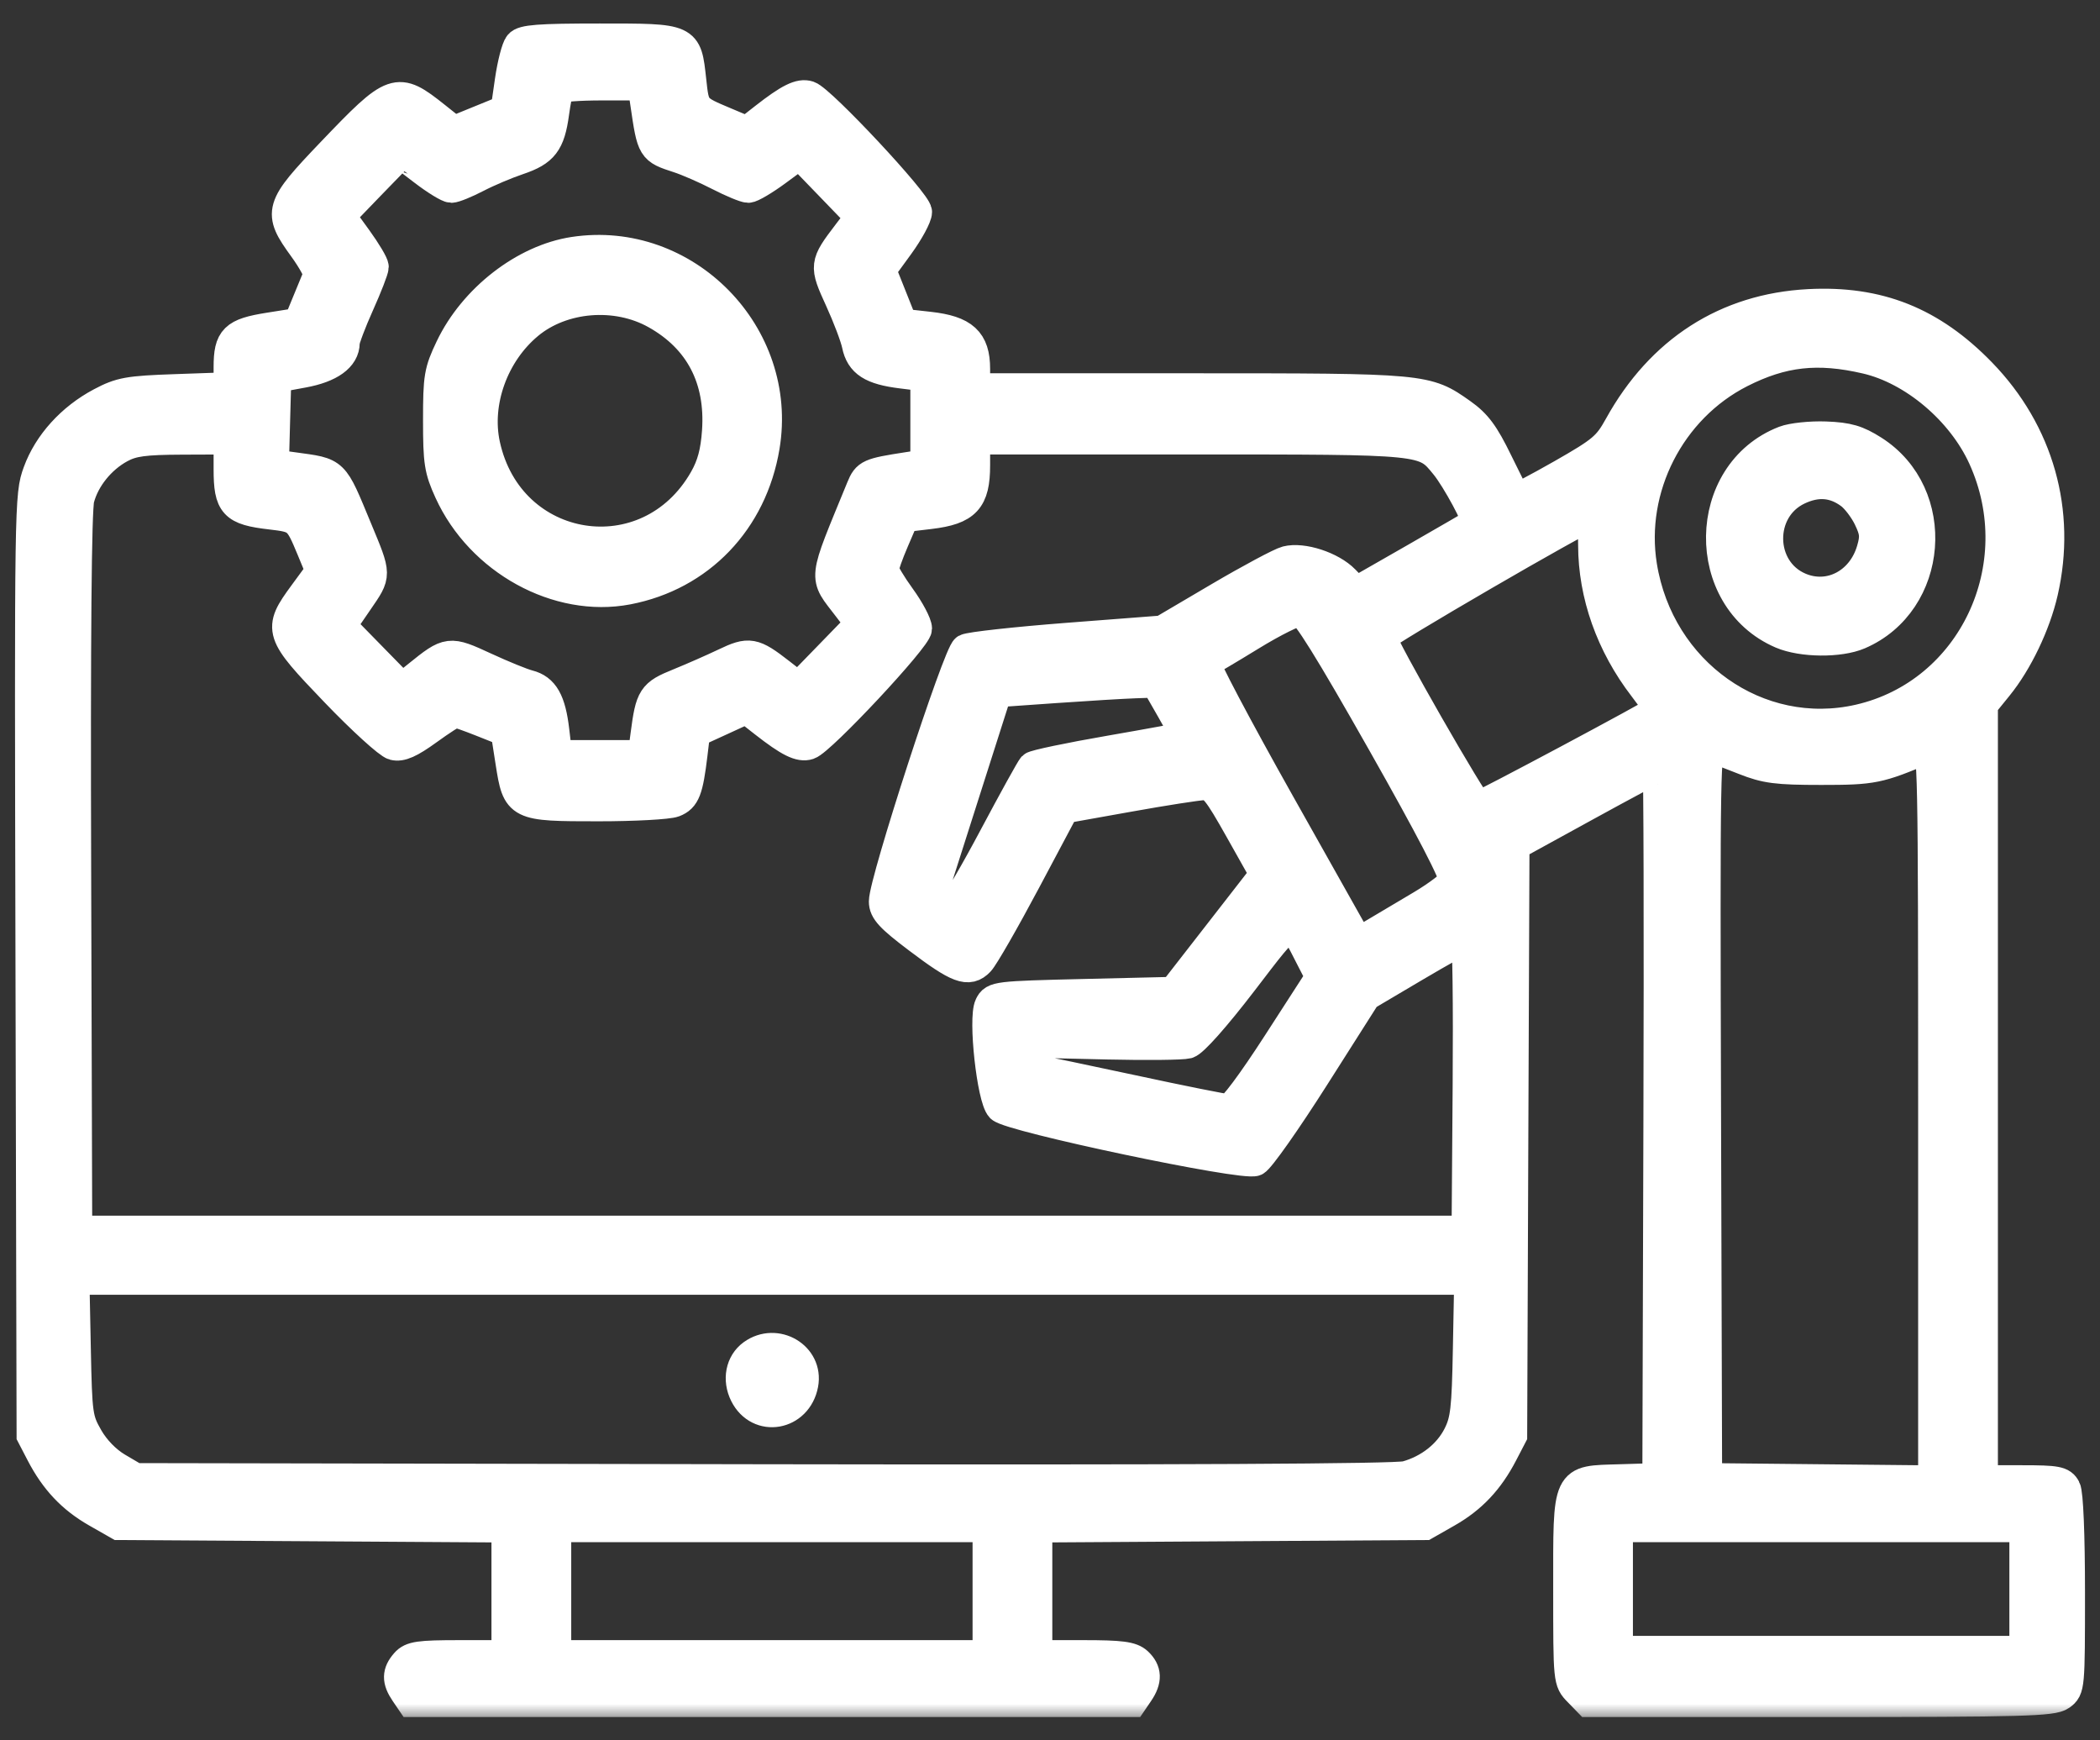 <svg width="70" height="58" viewBox="0 0 70 58" fill="none" xmlns="http://www.w3.org/2000/svg">
<rect x="0" y="0" width="70" height="58" fill="#333333" stroke="none"/>
<mask id="path-1-outside-1_374_1825" maskUnits="userSpaceOnUse" x="0" y="0.283" width="70" height="57" fill="black">
<rect fill="white" y="0.283" width="70" height="57"/>
<path fill-rule="evenodd" clip-rule="evenodd" d="M17.304 1.488C17.213 1.601 17.075 2.136 16.996 2.678L16.854 3.664L15.989 4.016L15.124 4.369L14.517 3.886C13.229 2.862 13.139 2.894 11.041 5.088C9.29 6.92 9.248 7.063 10.112 8.253C10.418 8.675 10.641 9.087 10.608 9.168C10.575 9.249 10.414 9.64 10.25 10.037L9.952 10.76L8.963 10.917C7.807 11.101 7.62 11.285 7.62 12.239V12.906L5.857 12.968C4.275 13.023 4.02 13.069 3.364 13.416C2.379 13.938 1.609 14.788 1.264 15.734C0.982 16.51 0.98 16.665 1.016 32.178L1.053 47.839L1.365 48.439C1.83 49.334 2.4 49.937 3.221 50.405L3.956 50.824L10.419 50.865L16.882 50.906V53.032V55.16H15.314C13.97 55.16 13.713 55.197 13.517 55.42C13.231 55.744 13.228 56.003 13.503 56.407L13.718 56.723H25.73H37.741L37.956 56.407C38.24 55.991 38.228 55.683 37.919 55.395C37.715 55.206 37.365 55.16 36.122 55.16H34.577V53.032V50.906L41.04 50.865L47.503 50.824L48.239 50.405C49.059 49.937 49.63 49.334 50.094 48.439L50.406 47.839L50.444 38.006L50.483 28.173L52.835 26.882C54.128 26.172 55.216 25.591 55.251 25.591C55.286 25.591 55.3 30.917 55.28 37.426L55.245 49.26L54.001 49.298C52.203 49.353 52.273 49.204 52.273 52.978C52.273 56.024 52.273 56.026 52.612 56.374L52.951 56.723H60.668C67.429 56.723 68.424 56.696 68.693 56.502C68.995 56.284 69 56.226 69 53.081C69 51.147 68.943 49.772 68.857 49.606C68.731 49.364 68.558 49.331 67.405 49.331H66.097V36.409V23.486L66.592 22.876C67.255 22.061 67.852 20.816 68.101 19.729C68.713 17.057 67.967 14.409 66.042 12.427C64.384 10.719 62.612 10.013 60.291 10.135C57.545 10.279 55.358 11.684 53.968 14.197C53.587 14.886 53.41 15.035 52.064 15.803C51.248 16.268 50.56 16.628 50.535 16.603C50.51 16.577 50.234 16.03 49.921 15.389C49.472 14.466 49.221 14.128 48.721 13.775C47.547 12.944 47.507 12.94 39.67 12.94H32.504V12.294C32.504 11.365 32.125 11.018 30.974 10.889L30.084 10.79L29.727 9.893L29.369 8.995L29.969 8.171C30.299 7.717 30.568 7.219 30.568 7.064C30.568 6.755 27.367 3.331 26.953 3.195C26.668 3.102 26.303 3.283 25.488 3.92L24.901 4.379L24.175 4.073C23.136 3.635 23.149 3.651 23.042 2.672C22.887 1.266 22.926 1.283 19.988 1.283C17.964 1.283 17.437 1.323 17.304 1.488ZM21.509 3.451C21.733 4.981 21.73 4.975 22.619 5.265C22.924 5.364 23.528 5.628 23.963 5.852C24.398 6.076 24.839 6.259 24.943 6.259C25.047 6.259 25.474 6.007 25.892 5.699L26.652 5.139L27.663 6.185L28.673 7.231L28.258 7.776C27.472 8.807 27.468 8.84 27.993 9.987C28.253 10.556 28.509 11.231 28.561 11.488C28.683 12.083 29.056 12.324 30.05 12.447L30.845 12.546V14.01V15.474L30.257 15.565C28.972 15.764 28.898 15.798 28.709 16.258C27.399 19.454 27.433 19.153 28.259 20.238L28.675 20.783L27.645 21.843L26.614 22.903L25.999 22.424C25.114 21.736 24.972 21.711 24.165 22.097C23.771 22.285 23.08 22.589 22.63 22.772C21.745 23.13 21.681 23.229 21.516 24.49L21.427 25.165H20H18.573L18.477 24.348C18.361 23.362 18.132 22.958 17.616 22.827C17.402 22.773 16.747 22.506 16.159 22.234C14.973 21.686 14.947 21.689 13.934 22.506L13.404 22.932L12.389 21.895L11.373 20.857L11.935 20.038C12.557 19.131 12.558 19.204 11.905 17.631C11.091 15.67 11.187 15.765 9.793 15.571L9.131 15.48L9.17 14.033L9.21 12.586L10.102 12.422C10.998 12.258 11.491 11.903 11.491 11.422C11.491 11.309 11.709 10.731 11.975 10.139C12.241 9.546 12.458 8.986 12.458 8.894C12.458 8.802 12.208 8.382 11.903 7.961L11.347 7.195L12.348 6.158C12.899 5.588 13.356 5.121 13.363 5.121C13.37 5.121 13.71 5.377 14.117 5.69C14.525 6.003 14.943 6.259 15.046 6.259C15.148 6.259 15.528 6.104 15.89 5.916C16.252 5.727 16.877 5.463 17.278 5.328C18.117 5.045 18.335 4.761 18.471 3.771C18.524 3.38 18.597 3.012 18.632 2.954C18.667 2.895 19.309 2.847 20.058 2.847H21.42L21.509 3.451ZM19.126 8.392C17.48 8.642 15.786 9.958 15.008 11.589C14.633 12.376 14.601 12.564 14.601 14.006C14.601 15.405 14.64 15.655 14.972 16.383C16.017 18.676 18.597 20.094 20.919 19.65C23.325 19.189 25.077 17.362 25.49 14.882C26.11 11.156 22.845 7.827 19.126 8.392ZM21.858 10.466C23.32 11.283 24.021 12.625 23.9 14.37C23.852 15.066 23.732 15.513 23.469 15.973C21.61 19.235 16.972 18.505 16.172 14.825C15.864 13.414 16.451 11.781 17.613 10.814C18.739 9.875 20.54 9.727 21.858 10.466ZM62.209 11.96C63.782 12.325 65.386 13.68 66.1 15.248C67.749 18.872 65.746 23.107 61.974 23.972C58.606 24.744 55.307 22.413 54.734 18.858C54.317 16.274 55.674 13.616 58.015 12.425C59.415 11.714 60.587 11.584 62.209 11.96ZM59.48 14.691C56.709 15.766 56.648 19.946 59.386 21.121C60.065 21.412 61.318 21.424 61.966 21.146C64.454 20.076 64.737 16.465 62.446 15.008C61.905 14.664 61.598 14.575 60.86 14.546C60.357 14.527 59.736 14.592 59.48 14.691ZM7.62 15.633C7.62 16.818 7.792 17.004 9.025 17.147C9.929 17.253 9.96 17.279 10.382 18.295L10.686 19.031L10.121 19.801C9.25 20.987 9.282 21.087 11.178 23.061C12.07 23.99 12.947 24.788 13.126 24.834C13.367 24.896 13.663 24.765 14.262 24.331C14.707 24.008 15.119 23.744 15.177 23.744C15.234 23.744 15.635 23.885 16.067 24.057L16.854 24.37L17.016 25.407C17.244 26.861 17.263 26.871 19.945 26.871C21.14 26.871 22.275 26.809 22.468 26.734C22.841 26.588 22.94 26.332 23.084 25.141L23.172 24.407L24.029 24.014L24.886 23.621L25.48 24.086C26.303 24.729 26.667 24.91 26.953 24.817C27.366 24.682 30.568 21.257 30.568 20.949C30.568 20.794 30.32 20.325 30.015 19.905C29.711 19.486 29.462 19.067 29.462 18.973C29.462 18.88 29.614 18.45 29.8 18.019L30.137 17.234L30.997 17.132C32.198 16.988 32.504 16.658 32.504 15.505V14.646H39.697C47.585 14.646 47.465 14.634 48.174 15.5C48.55 15.959 49.291 17.336 49.206 17.416C49.182 17.438 48.271 17.966 47.183 18.59L45.204 19.722L44.82 19.328C44.38 18.876 43.419 18.562 42.888 18.697C42.689 18.748 41.676 19.289 40.637 19.9L38.748 21.012L35.591 21.255C33.855 21.389 32.328 21.558 32.197 21.629C31.935 21.772 29.462 29.38 29.462 30.043C29.462 30.348 29.675 30.578 30.603 31.279C31.939 32.289 32.286 32.419 32.648 32.043C32.79 31.896 33.484 30.688 34.191 29.359L35.476 26.942L37.619 26.559C38.797 26.348 39.924 26.172 40.124 26.168C40.44 26.161 40.591 26.347 41.323 27.648L42.16 29.136L40.636 31.096L39.112 33.055L36.123 33.126C33.224 33.195 33.129 33.206 32.984 33.507C32.77 33.948 33.062 36.604 33.358 36.909C33.669 37.228 41.46 38.869 41.837 38.694C41.99 38.623 42.883 37.355 43.823 35.875L45.532 33.186L47.146 32.232C48.034 31.707 48.805 31.278 48.859 31.278C48.914 31.278 48.942 33.469 48.922 36.147L48.886 41.015H25.73H2.574L2.539 29.093C2.515 21.23 2.552 16.984 2.646 16.625C2.824 15.945 3.354 15.286 4.008 14.931C4.414 14.71 4.807 14.657 6.065 14.652L7.62 14.646V15.633ZM61.673 16.469C61.863 16.61 62.136 16.967 62.279 17.263C62.496 17.714 62.514 17.885 62.385 18.326C62.061 19.44 60.979 20.003 59.984 19.576C58.614 18.988 58.584 16.975 59.934 16.331C60.57 16.028 61.139 16.073 61.673 16.469ZM53.104 18.164C53.106 19.824 53.697 21.489 54.784 22.903C55.088 23.3 55.317 23.642 55.291 23.663C55.109 23.816 49.382 26.871 49.278 26.871C49.141 26.871 46.048 21.469 46.056 21.243C46.06 21.123 52.769 17.226 52.998 17.211C53.055 17.208 53.103 17.636 53.104 18.164ZM46.077 24.758C47.686 27.599 48.513 29.194 48.456 29.346C48.409 29.474 47.926 29.842 47.383 30.165C46.841 30.487 46.144 30.901 45.835 31.084L45.273 31.416L42.661 26.773C41.224 24.218 40.109 22.107 40.182 22.081C40.255 22.054 40.937 21.651 41.697 21.185C42.457 20.718 43.199 20.352 43.345 20.37C43.535 20.393 44.311 21.64 46.077 24.758ZM39.033 23.632C39.312 24.118 39.526 24.531 39.508 24.549C39.491 24.567 38.365 24.774 37.005 25.01C35.645 25.245 34.484 25.489 34.424 25.55C34.364 25.612 33.788 26.654 33.143 27.866C32.499 29.078 31.92 30.069 31.857 30.069C31.795 30.069 31.607 29.97 31.44 29.848L31.136 29.627L32.182 26.348L33.228 23.069L35.181 22.932C36.256 22.857 37.448 22.785 37.831 22.772L38.526 22.748L39.033 23.632ZM58.148 25.329C58.858 25.611 59.227 25.659 60.705 25.659C62.433 25.659 62.62 25.621 64.196 24.953C64.425 24.856 64.438 25.489 64.438 37.093V49.336L60.671 49.298L56.904 49.26L56.868 37.054C56.835 25.47 56.845 24.851 57.076 24.923C57.209 24.964 57.692 25.147 58.148 25.329ZM43.687 31.917L44.017 32.559L42.595 34.761C41.728 36.104 41.085 36.964 40.948 36.964C40.824 36.964 39.386 36.677 37.754 36.325C36.121 35.974 34.738 35.687 34.681 35.686C34.624 35.685 34.577 35.475 34.577 35.219V34.754L36.924 34.809C38.215 34.839 39.412 34.826 39.585 34.78C39.773 34.73 40.512 33.899 41.42 32.715C43.124 30.496 42.98 30.547 43.687 31.917ZM48.929 44.96C48.891 46.971 48.848 47.343 48.597 47.839C48.27 48.482 47.636 48.98 46.873 49.191C46.532 49.286 39.207 49.322 25.432 49.298L4.509 49.26L3.908 48.906C3.538 48.688 3.167 48.306 2.941 47.911C2.591 47.3 2.572 47.16 2.528 44.96L2.481 42.65H25.727H48.973L48.929 44.96ZM25.085 45.134C24.683 45.424 24.575 45.978 24.823 46.472C25.295 47.411 26.579 47.186 26.777 46.13C26.95 45.206 25.869 44.57 25.085 45.134ZM32.919 53.027V55.16H25.73H18.541V53.027V50.895H25.73H32.919V53.027ZM67.479 52.956V55.017H60.705H53.931V52.956V50.895H60.705H67.479V52.956Z"/>
</mask>
<path fill-rule="evenodd" clip-rule="evenodd" d="M17.304 1.488C17.213 1.601 17.075 2.136 16.996 2.678L16.854 3.664L15.989 4.016L15.124 4.369L14.517 3.886C13.229 2.862 13.139 2.894 11.041 5.088C9.29 6.92 9.248 7.063 10.112 8.253C10.418 8.675 10.641 9.087 10.608 9.168C10.575 9.249 10.414 9.64 10.25 10.037L9.952 10.76L8.963 10.917C7.807 11.101 7.62 11.285 7.62 12.239V12.906L5.857 12.968C4.275 13.023 4.02 13.069 3.364 13.416C2.379 13.938 1.609 14.788 1.264 15.734C0.982 16.51 0.98 16.665 1.016 32.178L1.053 47.839L1.365 48.439C1.83 49.334 2.4 49.937 3.221 50.405L3.956 50.824L10.419 50.865L16.882 50.906V53.032V55.16H15.314C13.97 55.16 13.713 55.197 13.517 55.42C13.231 55.744 13.228 56.003 13.503 56.407L13.718 56.723H25.73H37.741L37.956 56.407C38.24 55.991 38.228 55.683 37.919 55.395C37.715 55.206 37.365 55.16 36.122 55.16H34.577V53.032V50.906L41.04 50.865L47.503 50.824L48.239 50.405C49.059 49.937 49.63 49.334 50.094 48.439L50.406 47.839L50.444 38.006L50.483 28.173L52.835 26.882C54.128 26.172 55.216 25.591 55.251 25.591C55.286 25.591 55.3 30.917 55.28 37.426L55.245 49.26L54.001 49.298C52.203 49.353 52.273 49.204 52.273 52.978C52.273 56.024 52.273 56.026 52.612 56.374L52.951 56.723H60.668C67.429 56.723 68.424 56.696 68.693 56.502C68.995 56.284 69 56.226 69 53.081C69 51.147 68.943 49.772 68.857 49.606C68.731 49.364 68.558 49.331 67.405 49.331H66.097V36.409V23.486L66.592 22.876C67.255 22.061 67.852 20.816 68.101 19.729C68.713 17.057 67.967 14.409 66.042 12.427C64.384 10.719 62.612 10.013 60.291 10.135C57.545 10.279 55.358 11.684 53.968 14.197C53.587 14.886 53.41 15.035 52.064 15.803C51.248 16.268 50.56 16.628 50.535 16.603C50.51 16.577 50.234 16.03 49.921 15.389C49.472 14.466 49.221 14.128 48.721 13.775C47.547 12.944 47.507 12.94 39.67 12.94H32.504V12.294C32.504 11.365 32.125 11.018 30.974 10.889L30.084 10.79L29.727 9.893L29.369 8.995L29.969 8.171C30.299 7.717 30.568 7.219 30.568 7.064C30.568 6.755 27.367 3.331 26.953 3.195C26.668 3.102 26.303 3.283 25.488 3.92L24.901 4.379L24.175 4.073C23.136 3.635 23.149 3.651 23.042 2.672C22.887 1.266 22.926 1.283 19.988 1.283C17.964 1.283 17.437 1.323 17.304 1.488ZM21.509 3.451C21.733 4.981 21.73 4.975 22.619 5.265C22.924 5.364 23.528 5.628 23.963 5.852C24.398 6.076 24.839 6.259 24.943 6.259C25.047 6.259 25.474 6.007 25.892 5.699L26.652 5.139L27.663 6.185L28.673 7.231L28.258 7.776C27.472 8.807 27.468 8.84 27.993 9.987C28.253 10.556 28.509 11.231 28.561 11.488C28.683 12.083 29.056 12.324 30.05 12.447L30.845 12.546V14.01V15.474L30.257 15.565C28.972 15.764 28.898 15.798 28.709 16.258C27.399 19.454 27.433 19.153 28.259 20.238L28.675 20.783L27.645 21.843L26.614 22.903L25.999 22.424C25.114 21.736 24.972 21.711 24.165 22.097C23.771 22.285 23.08 22.589 22.63 22.772C21.745 23.13 21.681 23.229 21.516 24.49L21.427 25.165H20H18.573L18.477 24.348C18.361 23.362 18.132 22.958 17.616 22.827C17.402 22.773 16.747 22.506 16.159 22.234C14.973 21.686 14.947 21.689 13.934 22.506L13.404 22.932L12.389 21.895L11.373 20.857L11.935 20.038C12.557 19.131 12.558 19.204 11.905 17.631C11.091 15.67 11.187 15.765 9.793 15.571L9.131 15.48L9.17 14.033L9.21 12.586L10.102 12.422C10.998 12.258 11.491 11.903 11.491 11.422C11.491 11.309 11.709 10.731 11.975 10.139C12.241 9.546 12.458 8.986 12.458 8.894C12.458 8.802 12.208 8.382 11.903 7.961L11.347 7.195L12.348 6.158C12.899 5.588 13.356 5.121 13.363 5.121C13.37 5.121 13.71 5.377 14.117 5.69C14.525 6.003 14.943 6.259 15.046 6.259C15.148 6.259 15.528 6.104 15.89 5.916C16.252 5.727 16.877 5.463 17.278 5.328C18.117 5.045 18.335 4.761 18.471 3.771C18.524 3.38 18.597 3.012 18.632 2.954C18.667 2.895 19.309 2.847 20.058 2.847H21.42L21.509 3.451ZM19.126 8.392C17.48 8.642 15.786 9.958 15.008 11.589C14.633 12.376 14.601 12.564 14.601 14.006C14.601 15.405 14.64 15.655 14.972 16.383C16.017 18.676 18.597 20.094 20.919 19.65C23.325 19.189 25.077 17.362 25.49 14.882C26.11 11.156 22.845 7.827 19.126 8.392ZM21.858 10.466C23.32 11.283 24.021 12.625 23.9 14.37C23.852 15.066 23.732 15.513 23.469 15.973C21.61 19.235 16.972 18.505 16.172 14.825C15.864 13.414 16.451 11.781 17.613 10.814C18.739 9.875 20.54 9.727 21.858 10.466ZM62.209 11.96C63.782 12.325 65.386 13.68 66.1 15.248C67.749 18.872 65.746 23.107 61.974 23.972C58.606 24.744 55.307 22.413 54.734 18.858C54.317 16.274 55.674 13.616 58.015 12.425C59.415 11.714 60.587 11.584 62.209 11.96ZM59.48 14.691C56.709 15.766 56.648 19.946 59.386 21.121C60.065 21.412 61.318 21.424 61.966 21.146C64.454 20.076 64.737 16.465 62.446 15.008C61.905 14.664 61.598 14.575 60.86 14.546C60.357 14.527 59.736 14.592 59.48 14.691ZM7.62 15.633C7.62 16.818 7.792 17.004 9.025 17.147C9.929 17.253 9.96 17.279 10.382 18.295L10.686 19.031L10.121 19.801C9.25 20.987 9.282 21.087 11.178 23.061C12.07 23.99 12.947 24.788 13.126 24.834C13.367 24.896 13.663 24.765 14.262 24.331C14.707 24.008 15.119 23.744 15.177 23.744C15.234 23.744 15.635 23.885 16.067 24.057L16.854 24.37L17.016 25.407C17.244 26.861 17.263 26.871 19.945 26.871C21.14 26.871 22.275 26.809 22.468 26.734C22.841 26.588 22.94 26.332 23.084 25.141L23.172 24.407L24.029 24.014L24.886 23.621L25.48 24.086C26.303 24.729 26.667 24.91 26.953 24.817C27.366 24.682 30.568 21.257 30.568 20.949C30.568 20.794 30.32 20.325 30.015 19.905C29.711 19.486 29.462 19.067 29.462 18.973C29.462 18.88 29.614 18.45 29.8 18.019L30.137 17.234L30.997 17.132C32.198 16.988 32.504 16.658 32.504 15.505V14.646H39.697C47.585 14.646 47.465 14.634 48.174 15.5C48.55 15.959 49.291 17.336 49.206 17.416C49.182 17.438 48.271 17.966 47.183 18.59L45.204 19.722L44.82 19.328C44.38 18.876 43.419 18.562 42.888 18.697C42.689 18.748 41.676 19.289 40.637 19.9L38.748 21.012L35.591 21.255C33.855 21.389 32.328 21.558 32.197 21.629C31.935 21.772 29.462 29.38 29.462 30.043C29.462 30.348 29.675 30.578 30.603 31.279C31.939 32.289 32.286 32.419 32.648 32.043C32.79 31.896 33.484 30.688 34.191 29.359L35.476 26.942L37.619 26.559C38.797 26.348 39.924 26.172 40.124 26.168C40.44 26.161 40.591 26.347 41.323 27.648L42.16 29.136L40.636 31.096L39.112 33.055L36.123 33.126C33.224 33.195 33.129 33.206 32.984 33.507C32.77 33.948 33.062 36.604 33.358 36.909C33.669 37.228 41.46 38.869 41.837 38.694C41.99 38.623 42.883 37.355 43.823 35.875L45.532 33.186L47.146 32.232C48.034 31.707 48.805 31.278 48.859 31.278C48.914 31.278 48.942 33.469 48.922 36.147L48.886 41.015H25.73H2.574L2.539 29.093C2.515 21.23 2.552 16.984 2.646 16.625C2.824 15.945 3.354 15.286 4.008 14.931C4.414 14.71 4.807 14.657 6.065 14.652L7.62 14.646V15.633ZM61.673 16.469C61.863 16.61 62.136 16.967 62.279 17.263C62.496 17.714 62.514 17.885 62.385 18.326C62.061 19.44 60.979 20.003 59.984 19.576C58.614 18.988 58.584 16.975 59.934 16.331C60.57 16.028 61.139 16.073 61.673 16.469ZM53.104 18.164C53.106 19.824 53.697 21.489 54.784 22.903C55.088 23.3 55.317 23.642 55.291 23.663C55.109 23.816 49.382 26.871 49.278 26.871C49.141 26.871 46.048 21.469 46.056 21.243C46.06 21.123 52.769 17.226 52.998 17.211C53.055 17.208 53.103 17.636 53.104 18.164ZM46.077 24.758C47.686 27.599 48.513 29.194 48.456 29.346C48.409 29.474 47.926 29.842 47.383 30.165C46.841 30.487 46.144 30.901 45.835 31.084L45.273 31.416L42.661 26.773C41.224 24.218 40.109 22.107 40.182 22.081C40.255 22.054 40.937 21.651 41.697 21.185C42.457 20.718 43.199 20.352 43.345 20.37C43.535 20.393 44.311 21.64 46.077 24.758ZM39.033 23.632C39.312 24.118 39.526 24.531 39.508 24.549C39.491 24.567 38.365 24.774 37.005 25.01C35.645 25.245 34.484 25.489 34.424 25.55C34.364 25.612 33.788 26.654 33.143 27.866C32.499 29.078 31.92 30.069 31.857 30.069C31.795 30.069 31.607 29.97 31.44 29.848L31.136 29.627L32.182 26.348L33.228 23.069L35.181 22.932C36.256 22.857 37.448 22.785 37.831 22.772L38.526 22.748L39.033 23.632ZM58.148 25.329C58.858 25.611 59.227 25.659 60.705 25.659C62.433 25.659 62.62 25.621 64.196 24.953C64.425 24.856 64.438 25.489 64.438 37.093V49.336L60.671 49.298L56.904 49.26L56.868 37.054C56.835 25.47 56.845 24.851 57.076 24.923C57.209 24.964 57.692 25.147 58.148 25.329ZM43.687 31.917L44.017 32.559L42.595 34.761C41.728 36.104 41.085 36.964 40.948 36.964C40.824 36.964 39.386 36.677 37.754 36.325C36.121 35.974 34.738 35.687 34.681 35.686C34.624 35.685 34.577 35.475 34.577 35.219V34.754L36.924 34.809C38.215 34.839 39.412 34.826 39.585 34.78C39.773 34.73 40.512 33.899 41.42 32.715C43.124 30.496 42.98 30.547 43.687 31.917ZM48.929 44.96C48.891 46.971 48.848 47.343 48.597 47.839C48.27 48.482 47.636 48.98 46.873 49.191C46.532 49.286 39.207 49.322 25.432 49.298L4.509 49.26L3.908 48.906C3.538 48.688 3.167 48.306 2.941 47.911C2.591 47.3 2.572 47.16 2.528 44.96L2.481 42.65H25.727H48.973L48.929 44.96ZM25.085 45.134C24.683 45.424 24.575 45.978 24.823 46.472C25.295 47.411 26.579 47.186 26.777 46.13C26.95 45.206 25.869 44.57 25.085 45.134ZM32.919 53.027V55.16H25.73H18.541V53.027V50.895H25.73H32.919V53.027ZM67.479 52.956V55.017H60.705H53.931V52.956V50.895H60.705H67.479V52.956Z" fill="white"/>
<path fill-rule="evenodd" clip-rule="evenodd" d="M17.304 1.488C17.213 1.601 17.075 2.136 16.996 2.678L16.854 3.664L15.989 4.016L15.124 4.369L14.517 3.886C13.229 2.862 13.139 2.894 11.041 5.088C9.29 6.92 9.248 7.063 10.112 8.253C10.418 8.675 10.641 9.087 10.608 9.168C10.575 9.249 10.414 9.64 10.25 10.037L9.952 10.76L8.963 10.917C7.807 11.101 7.62 11.285 7.62 12.239V12.906L5.857 12.968C4.275 13.023 4.02 13.069 3.364 13.416C2.379 13.938 1.609 14.788 1.264 15.734C0.982 16.51 0.98 16.665 1.016 32.178L1.053 47.839L1.365 48.439C1.83 49.334 2.4 49.937 3.221 50.405L3.956 50.824L10.419 50.865L16.882 50.906V53.032V55.16H15.314C13.97 55.16 13.713 55.197 13.517 55.42C13.231 55.744 13.228 56.003 13.503 56.407L13.718 56.723H25.73H37.741L37.956 56.407C38.24 55.991 38.228 55.683 37.919 55.395C37.715 55.206 37.365 55.16 36.122 55.16H34.577V53.032V50.906L41.04 50.865L47.503 50.824L48.239 50.405C49.059 49.937 49.63 49.334 50.094 48.439L50.406 47.839L50.444 38.006L50.483 28.173L52.835 26.882C54.128 26.172 55.216 25.591 55.251 25.591C55.286 25.591 55.3 30.917 55.28 37.426L55.245 49.26L54.001 49.298C52.203 49.353 52.273 49.204 52.273 52.978C52.273 56.024 52.273 56.026 52.612 56.374L52.951 56.723H60.668C67.429 56.723 68.424 56.696 68.693 56.502C68.995 56.284 69 56.226 69 53.081C69 51.147 68.943 49.772 68.857 49.606C68.731 49.364 68.558 49.331 67.405 49.331H66.097V36.409V23.486L66.592 22.876C67.255 22.061 67.852 20.816 68.101 19.729C68.713 17.057 67.967 14.409 66.042 12.427C64.384 10.719 62.612 10.013 60.291 10.135C57.545 10.279 55.358 11.684 53.968 14.197C53.587 14.886 53.41 15.035 52.064 15.803C51.248 16.268 50.56 16.628 50.535 16.603C50.51 16.577 50.234 16.03 49.921 15.389C49.472 14.466 49.221 14.128 48.721 13.775C47.547 12.944 47.507 12.94 39.67 12.94H32.504V12.294C32.504 11.365 32.125 11.018 30.974 10.889L30.084 10.79L29.727 9.893L29.369 8.995L29.969 8.171C30.299 7.717 30.568 7.219 30.568 7.064C30.568 6.755 27.367 3.331 26.953 3.195C26.668 3.102 26.303 3.283 25.488 3.92L24.901 4.379L24.175 4.073C23.136 3.635 23.149 3.651 23.042 2.672C22.887 1.266 22.926 1.283 19.988 1.283C17.964 1.283 17.437 1.323 17.304 1.488ZM21.509 3.451C21.733 4.981 21.73 4.975 22.619 5.265C22.924 5.364 23.528 5.628 23.963 5.852C24.398 6.076 24.839 6.259 24.943 6.259C25.047 6.259 25.474 6.007 25.892 5.699L26.652 5.139L27.663 6.185L28.673 7.231L28.258 7.776C27.472 8.807 27.468 8.84 27.993 9.987C28.253 10.556 28.509 11.231 28.561 11.488C28.683 12.083 29.056 12.324 30.05 12.447L30.845 12.546V14.01V15.474L30.257 15.565C28.972 15.764 28.898 15.798 28.709 16.258C27.399 19.454 27.433 19.153 28.259 20.238L28.675 20.783L27.645 21.843L26.614 22.903L25.999 22.424C25.114 21.736 24.972 21.711 24.165 22.097C23.771 22.285 23.08 22.589 22.63 22.772C21.745 23.13 21.681 23.229 21.516 24.49L21.427 25.165H20H18.573L18.477 24.348C18.361 23.362 18.132 22.958 17.616 22.827C17.402 22.773 16.747 22.506 16.159 22.234C14.973 21.686 14.947 21.689 13.934 22.506L13.404 22.932L12.389 21.895L11.373 20.857L11.935 20.038C12.557 19.131 12.558 19.204 11.905 17.631C11.091 15.67 11.187 15.765 9.793 15.571L9.131 15.48L9.17 14.033L9.21 12.586L10.102 12.422C10.998 12.258 11.491 11.903 11.491 11.422C11.491 11.309 11.709 10.731 11.975 10.139C12.241 9.546 12.458 8.986 12.458 8.894C12.458 8.802 12.208 8.382 11.903 7.961L11.347 7.195L12.348 6.158C12.899 5.588 13.356 5.121 13.363 5.121C13.37 5.121 13.71 5.377 14.117 5.69C14.525 6.003 14.943 6.259 15.046 6.259C15.148 6.259 15.528 6.104 15.89 5.916C16.252 5.727 16.877 5.463 17.278 5.328C18.117 5.045 18.335 4.761 18.471 3.771C18.524 3.38 18.597 3.012 18.632 2.954C18.667 2.895 19.309 2.847 20.058 2.847H21.42L21.509 3.451ZM19.126 8.392C17.48 8.642 15.786 9.958 15.008 11.589C14.633 12.376 14.601 12.564 14.601 14.006C14.601 15.405 14.64 15.655 14.972 16.383C16.017 18.676 18.597 20.094 20.919 19.65C23.325 19.189 25.077 17.362 25.49 14.882C26.11 11.156 22.845 7.827 19.126 8.392ZM21.858 10.466C23.32 11.283 24.021 12.625 23.9 14.37C23.852 15.066 23.732 15.513 23.469 15.973C21.61 19.235 16.972 18.505 16.172 14.825C15.864 13.414 16.451 11.781 17.613 10.814C18.739 9.875 20.54 9.727 21.858 10.466ZM62.209 11.96C63.782 12.325 65.386 13.68 66.1 15.248C67.749 18.872 65.746 23.107 61.974 23.972C58.606 24.744 55.307 22.413 54.734 18.858C54.317 16.274 55.674 13.616 58.015 12.425C59.415 11.714 60.587 11.584 62.209 11.96ZM59.48 14.691C56.709 15.766 56.648 19.946 59.386 21.121C60.065 21.412 61.318 21.424 61.966 21.146C64.454 20.076 64.737 16.465 62.446 15.008C61.905 14.664 61.598 14.575 60.86 14.546C60.357 14.527 59.736 14.592 59.48 14.691ZM7.62 15.633C7.62 16.818 7.792 17.004 9.025 17.147C9.929 17.253 9.96 17.279 10.382 18.295L10.686 19.031L10.121 19.801C9.25 20.987 9.282 21.087 11.178 23.061C12.07 23.99 12.947 24.788 13.126 24.834C13.367 24.896 13.663 24.765 14.262 24.331C14.707 24.008 15.119 23.744 15.177 23.744C15.234 23.744 15.635 23.885 16.067 24.057L16.854 24.37L17.016 25.407C17.244 26.861 17.263 26.871 19.945 26.871C21.14 26.871 22.275 26.809 22.468 26.734C22.841 26.588 22.94 26.332 23.084 25.141L23.172 24.407L24.029 24.014L24.886 23.621L25.48 24.086C26.303 24.729 26.667 24.91 26.953 24.817C27.366 24.682 30.568 21.257 30.568 20.949C30.568 20.794 30.32 20.325 30.015 19.905C29.711 19.486 29.462 19.067 29.462 18.973C29.462 18.88 29.614 18.45 29.8 18.019L30.137 17.234L30.997 17.132C32.198 16.988 32.504 16.658 32.504 15.505V14.646H39.697C47.585 14.646 47.465 14.634 48.174 15.5C48.55 15.959 49.291 17.336 49.206 17.416C49.182 17.438 48.271 17.966 47.183 18.59L45.204 19.722L44.82 19.328C44.38 18.876 43.419 18.562 42.888 18.697C42.689 18.748 41.676 19.289 40.637 19.9L38.748 21.012L35.591 21.255C33.855 21.389 32.328 21.558 32.197 21.629C31.935 21.772 29.462 29.38 29.462 30.043C29.462 30.348 29.675 30.578 30.603 31.279C31.939 32.289 32.286 32.419 32.648 32.043C32.79 31.896 33.484 30.688 34.191 29.359L35.476 26.942L37.619 26.559C38.797 26.348 39.924 26.172 40.124 26.168C40.44 26.161 40.591 26.347 41.323 27.648L42.16 29.136L40.636 31.096L39.112 33.055L36.123 33.126C33.224 33.195 33.129 33.206 32.984 33.507C32.77 33.948 33.062 36.604 33.358 36.909C33.669 37.228 41.46 38.869 41.837 38.694C41.99 38.623 42.883 37.355 43.823 35.875L45.532 33.186L47.146 32.232C48.034 31.707 48.805 31.278 48.859 31.278C48.914 31.278 48.942 33.469 48.922 36.147L48.886 41.015H25.73H2.574L2.539 29.093C2.515 21.23 2.552 16.984 2.646 16.625C2.824 15.945 3.354 15.286 4.008 14.931C4.414 14.71 4.807 14.657 6.065 14.652L7.62 14.646V15.633ZM61.673 16.469C61.863 16.61 62.136 16.967 62.279 17.263C62.496 17.714 62.514 17.885 62.385 18.326C62.061 19.44 60.979 20.003 59.984 19.576C58.614 18.988 58.584 16.975 59.934 16.331C60.57 16.028 61.139 16.073 61.673 16.469ZM53.104 18.164C53.106 19.824 53.697 21.489 54.784 22.903C55.088 23.3 55.317 23.642 55.291 23.663C55.109 23.816 49.382 26.871 49.278 26.871C49.141 26.871 46.048 21.469 46.056 21.243C46.06 21.123 52.769 17.226 52.998 17.211C53.055 17.208 53.103 17.636 53.104 18.164ZM46.077 24.758C47.686 27.599 48.513 29.194 48.456 29.346C48.409 29.474 47.926 29.842 47.383 30.165C46.841 30.487 46.144 30.901 45.835 31.084L45.273 31.416L42.661 26.773C41.224 24.218 40.109 22.107 40.182 22.081C40.255 22.054 40.937 21.651 41.697 21.185C42.457 20.718 43.199 20.352 43.345 20.37C43.535 20.393 44.311 21.64 46.077 24.758ZM39.033 23.632C39.312 24.118 39.526 24.531 39.508 24.549C39.491 24.567 38.365 24.774 37.005 25.01C35.645 25.245 34.484 25.489 34.424 25.55C34.364 25.612 33.788 26.654 33.143 27.866C32.499 29.078 31.92 30.069 31.857 30.069C31.795 30.069 31.607 29.97 31.44 29.848L31.136 29.627L32.182 26.348L33.228 23.069L35.181 22.932C36.256 22.857 37.448 22.785 37.831 22.772L38.526 22.748L39.033 23.632ZM58.148 25.329C58.858 25.611 59.227 25.659 60.705 25.659C62.433 25.659 62.62 25.621 64.196 24.953C64.425 24.856 64.438 25.489 64.438 37.093V49.336L60.671 49.298L56.904 49.26L56.868 37.054C56.835 25.47 56.845 24.851 57.076 24.923C57.209 24.964 57.692 25.147 58.148 25.329ZM43.687 31.917L44.017 32.559L42.595 34.761C41.728 36.104 41.085 36.964 40.948 36.964C40.824 36.964 39.386 36.677 37.754 36.325C36.121 35.974 34.738 35.687 34.681 35.686C34.624 35.685 34.577 35.475 34.577 35.219V34.754L36.924 34.809C38.215 34.839 39.412 34.826 39.585 34.78C39.773 34.73 40.512 33.899 41.42 32.715C43.124 30.496 42.98 30.547 43.687 31.917ZM48.929 44.96C48.891 46.971 48.848 47.343 48.597 47.839C48.27 48.482 47.636 48.98 46.873 49.191C46.532 49.286 39.207 49.322 25.432 49.298L4.509 49.26L3.908 48.906C3.538 48.688 3.167 48.306 2.941 47.911C2.591 47.3 2.572 47.16 2.528 44.96L2.481 42.65H25.727H48.973L48.929 44.96ZM25.085 45.134C24.683 45.424 24.575 45.978 24.823 46.472C25.295 47.411 26.579 47.186 26.777 46.13C26.95 45.206 25.869 44.57 25.085 45.134ZM32.919 53.027V55.16H25.73H18.541V53.027V50.895H25.73H32.919V53.027ZM67.479 52.956V55.017H60.705H53.931V52.956V50.895H60.705H67.479V52.956Z" stroke="white" mask="url(#path-1-outside-1_374_1825)"/>
</svg>
